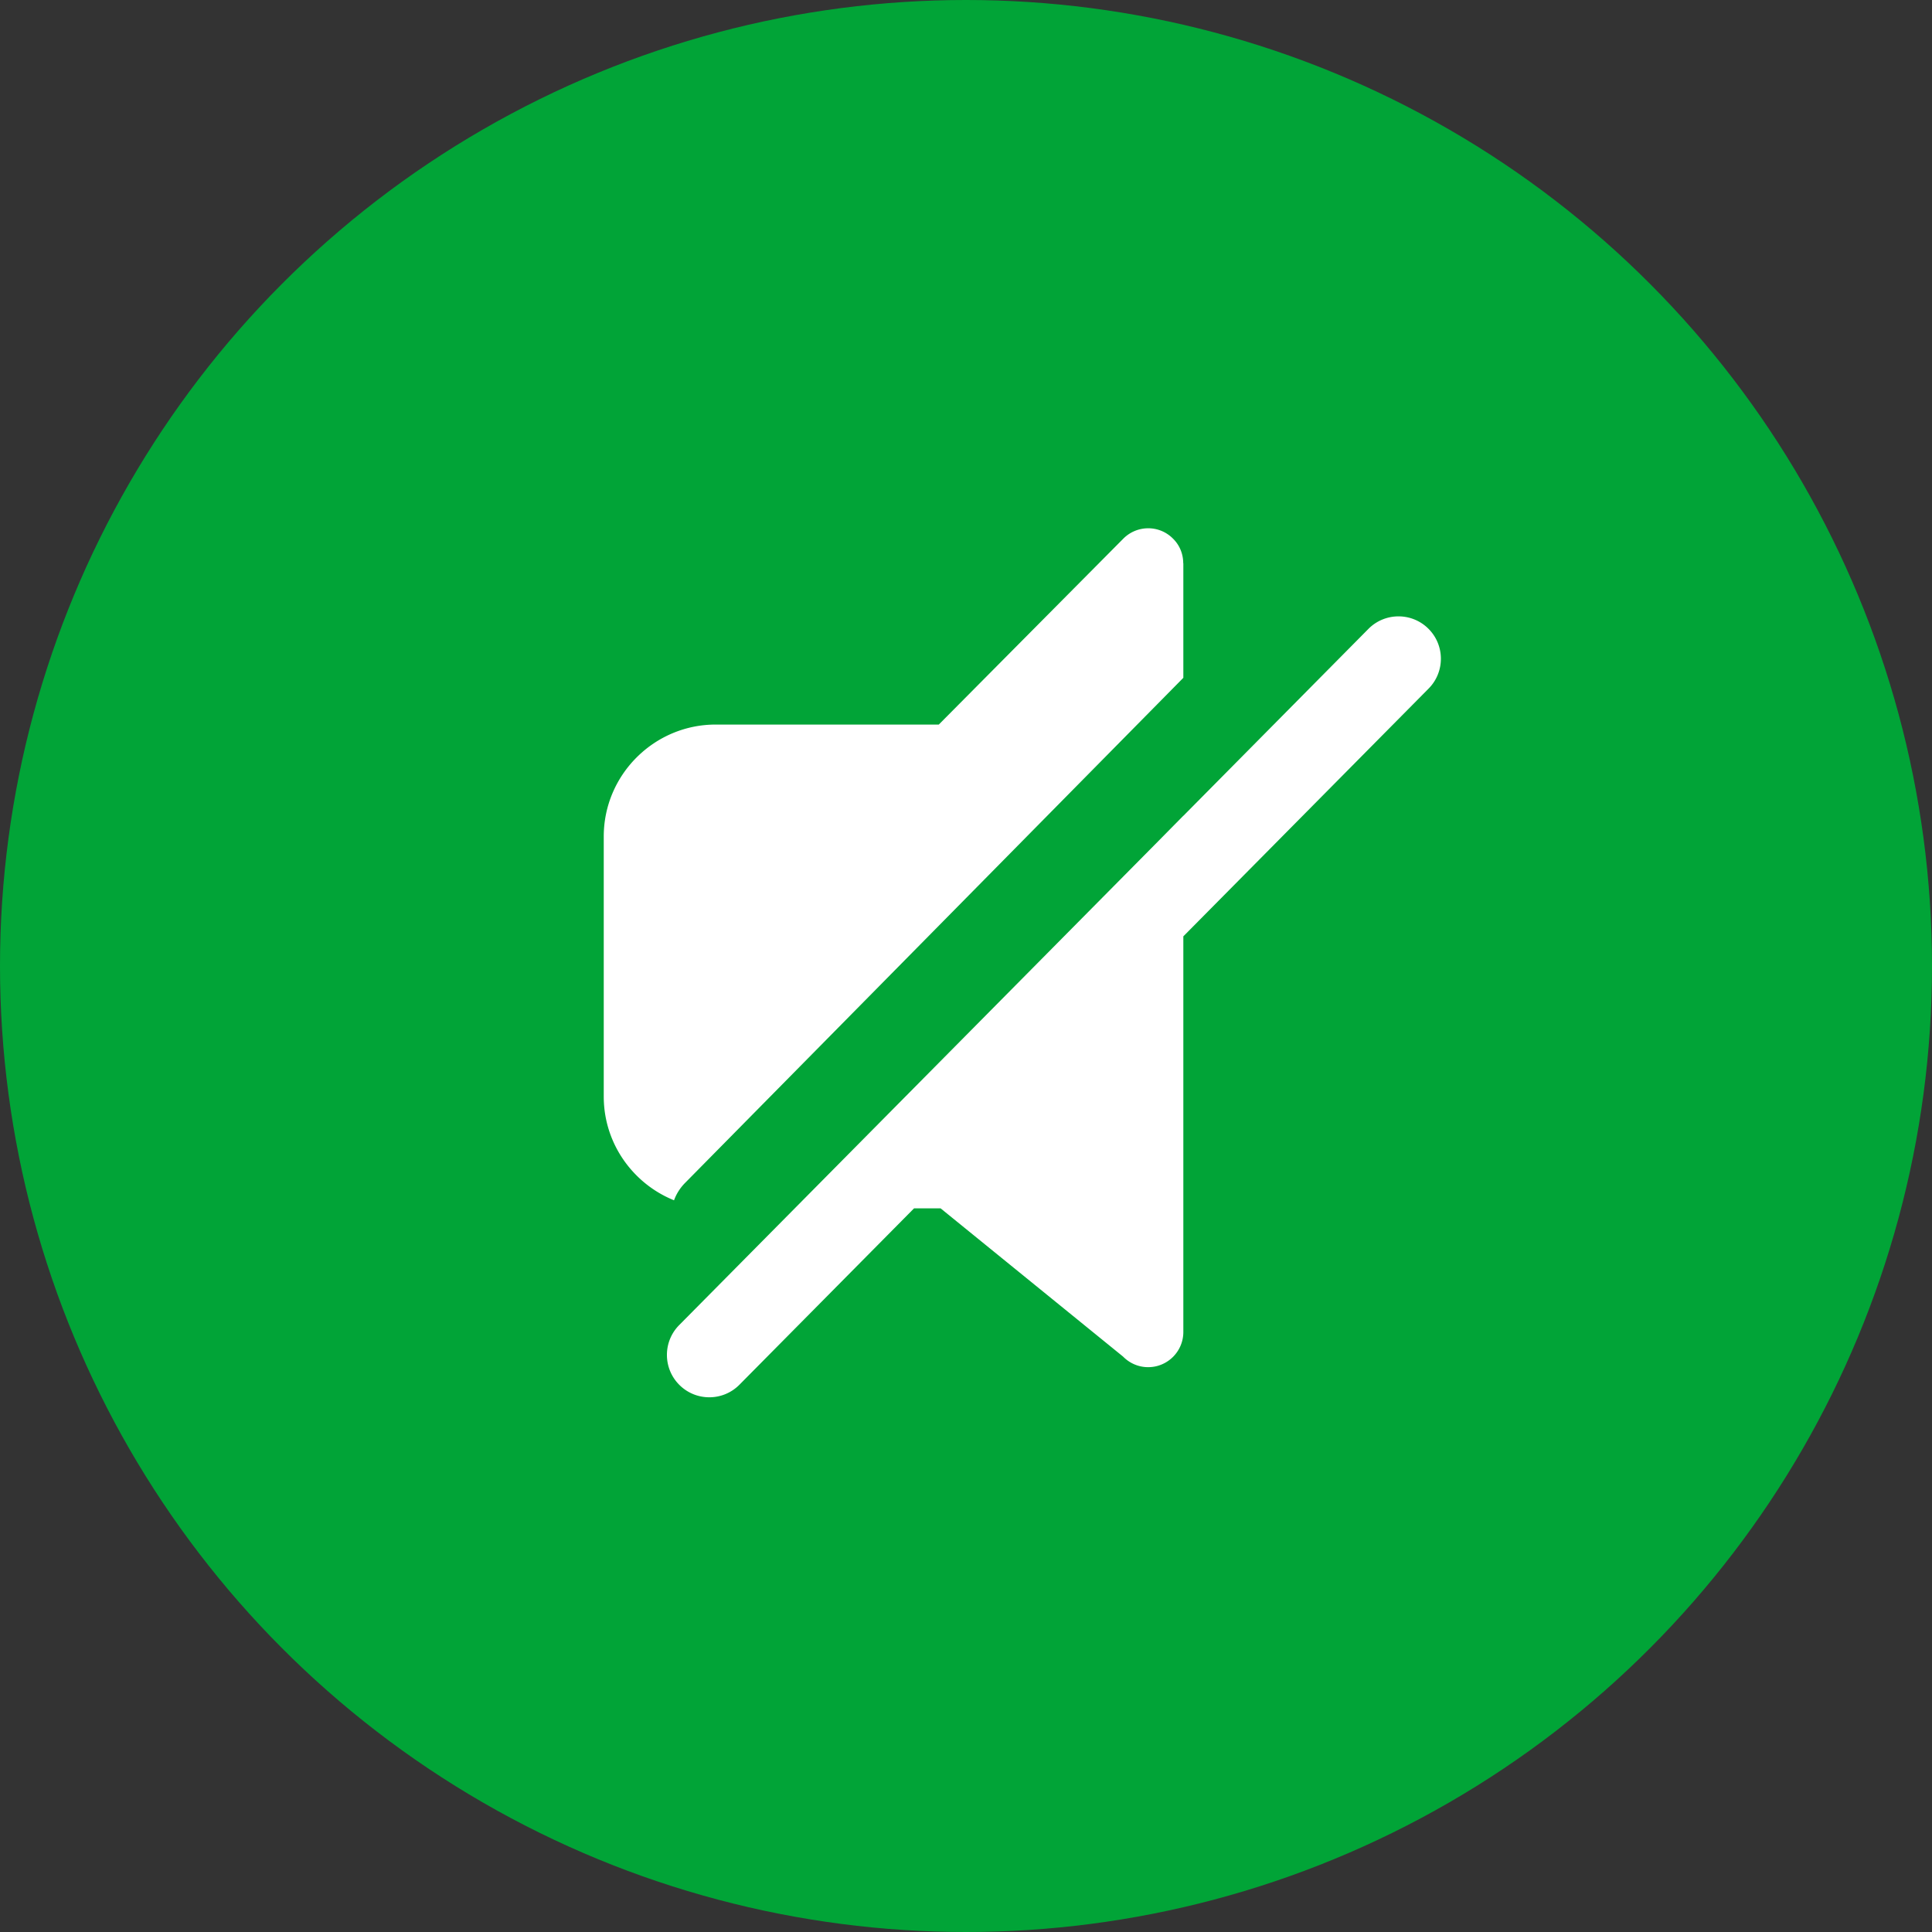 <svg xmlns="http://www.w3.org/2000/svg" viewBox="0 0 512 512" shape-rendering="geometricPrecision" text-rendering="geometricPrecision" image-rendering="optimizeQuality" fill-rule="evenodd" clip-rule="evenodd">
    <rect x="0" y="0" width="512" height="512" fill="#333333" stroke="none"/>
    <!-- Green Background -->
    <circle fill="#01A437" cx="256" cy="256" r="256"/>
    <!-- White Icon, Smaller and Centered -->
    <g transform="translate(160,140) scale(0.45)">
        <path fill="#FFFFFF" d="M65.905 115.589h131.411L306.008 6.074c8.056-8.055 21.091-8.12 29.141-.065 4.099 3.969 6.11 9.257 6.11 14.609h.065v67.441L47.837 385.579a28.41 28.41 0 00-6.45 10.175 66.152 66.152 0 01-22.005-14.57C7.423 369.284 0 352.794 0 334.666V181.489c0-18.128 7.423-34.618 19.323-46.513 12.386-12.391 29.043-19.387 46.582-19.387zM450.34 59.237c9.716-9.775 25.525-9.819 35.3-.103 9.774 9.715 9.818 25.524.102 35.299L341.324 240.311v233.01c0 11.392-9.251 20.707-20.713 20.707-5.79 0-11.013-2.39-14.792-6.234l-107.433-87.287h-15.657L79.865 504.409c-9.716 9.775-25.524 9.818-35.299.103-9.775-9.716-9.818-25.525-.103-35.3L327.121 183.7l14.203-14.398v.054L450.34 59.237z"/>
    </g>
</svg>
